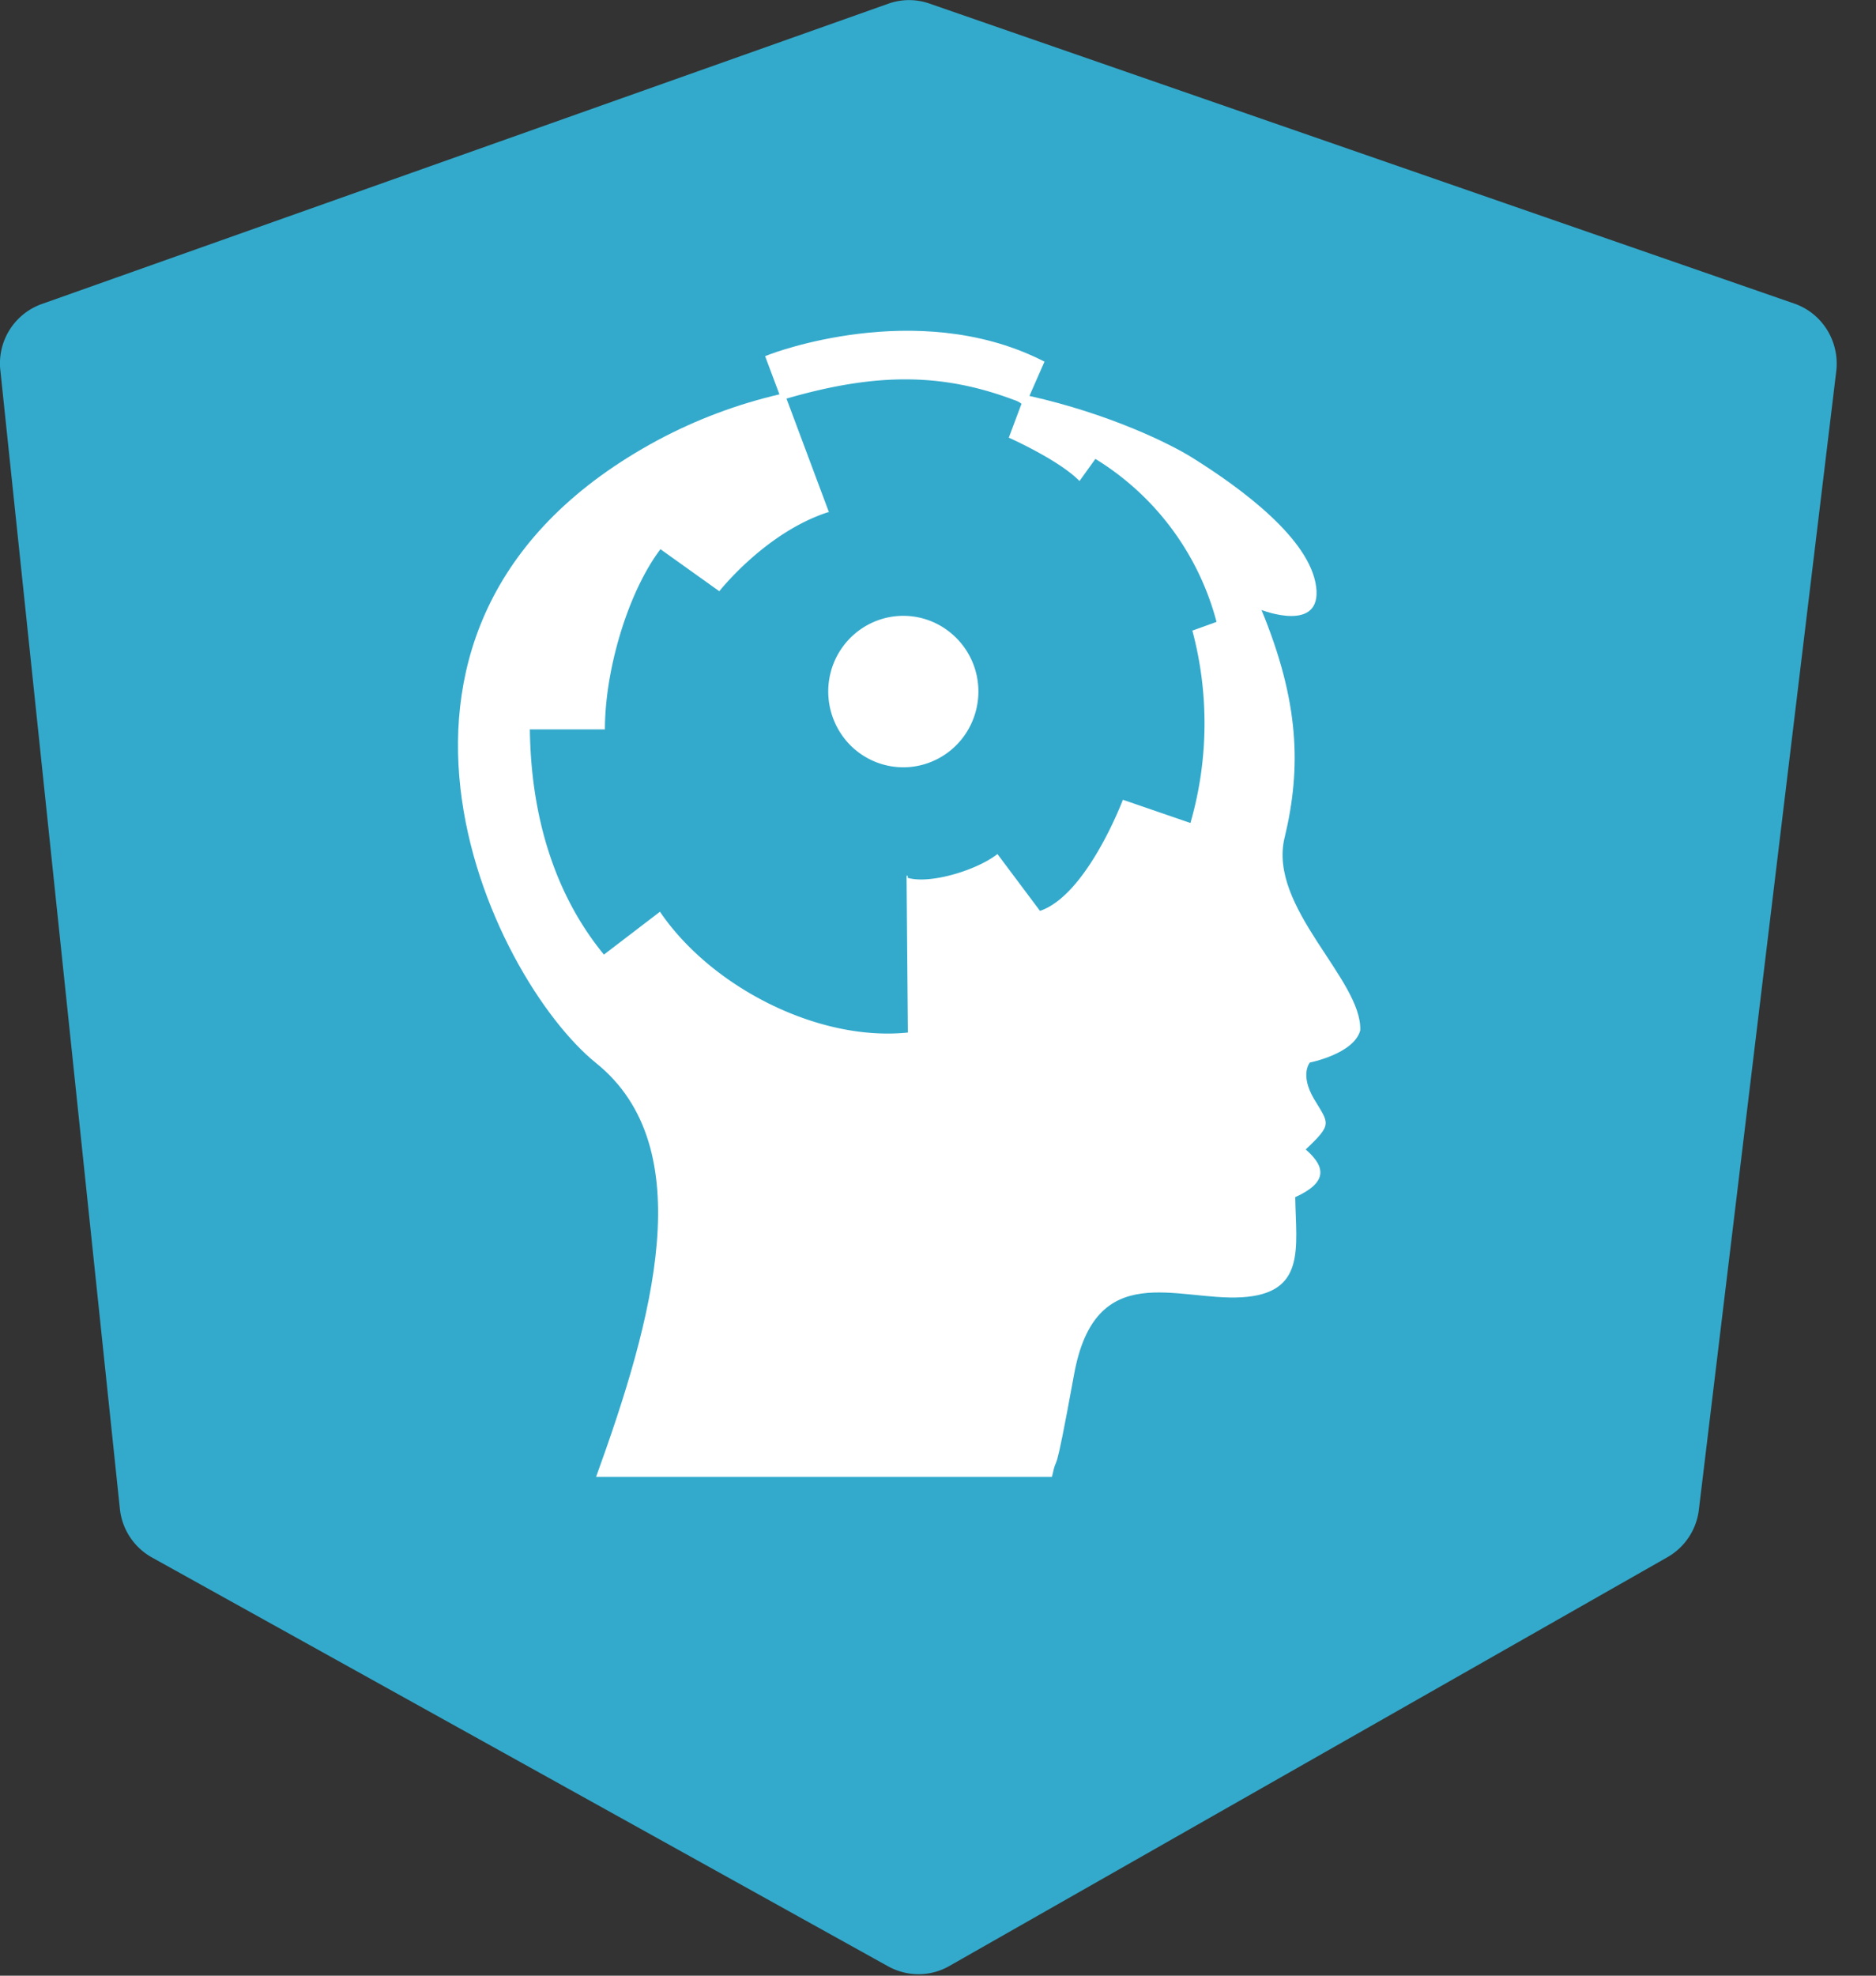 <svg xmlns="http://www.w3.org/2000/svg" width="38" height="40"><rect width="100%" height="100%" fill="#333333" stroke="none"/><g fill="none" fill-rule="evenodd"><path fill="#3AC" d="M18.604 39.97c-.213 0-.421-.055-.61-.157L3.073 31.53a1.28 1.28 0 0 1-.645-.985L.007 7.496a1.275 1.275 0 0 1 .84-1.341L17.999.073a1.25 1.25 0 0 1 .83 0L36.355 6.15c.562.2.91.767.84 1.364l-2.783 23.052a1.279 1.279 0 0 1-.633.959l-14.553 8.281a1.256 1.256 0 0 1-.621.164h-.001z"/><path fill="#FFF" d="M26.021 16.96c.34-1.417.299-2.75-.468-4.61 0 0 1.234.482 1.106-.476-.129-.959-1.487-1.97-2.509-2.608-.45-.281-1.667-.884-3.298-1.25l.305-.694-.084-.042c-2.53-1.243-5.455-.115-5.485-.104l-.09.035.29.773c-.856.2-1.68.509-2.456.923-6.875 3.691-3.388 10.9-1.258 12.616 2.13 1.715 1.149 5.21 0 8.379h9.234c.129-.593.017.29.448-2.073.43-2.365 2.088-1.487 3.396-1.564 1.307-.077 1.1-.998 1.084-2.027.638-.29.638-.596.212-.966.553-.521.468-.521.17-1.02-.296-.5-.085-.74-.085-.74s.892-.175 1.02-.651c.041-1.027-1.873-2.487-1.533-3.9l.001-.002z"/><path fill="#3AC" d="M24.112 16.662l-1.367-.47c-.072.19-.774 1.943-1.679 2.25l-.862-1.151c-.415.327-1.362.615-1.817.482v-.043h-.024l.027 3.175c-1.816.188-3.985-.92-5.022-2.446l-1.135.868c-1.29-1.572-1.487-3.468-1.5-4.56h1.52c0-1.207.468-2.78 1.125-3.648l1.192.851c.099-.122.998-1.21 2.203-1.6h.018l-.86-2.3c1.819-.527 3.154-.52 4.609.027.044.014.09.035.129.061l.022.018-.257.685c.068.03 1.033.467 1.432.878l.322-.448a5.522 5.522 0 0 1 2.454 3.3l-.493.178v-.014a7.277 7.277 0 0 1-.036 3.908v-.001z"/><path fill="#FFF" d="M18.3 12.468c-.616 0-1.171.373-1.408.946a1.548 1.548 0 0 0 .33 1.672c.435.437 1.088.57 1.656.332.568-.236.94-.796.94-1.418 0-.845-.682-1.53-1.52-1.532h.001z"/></g></svg>